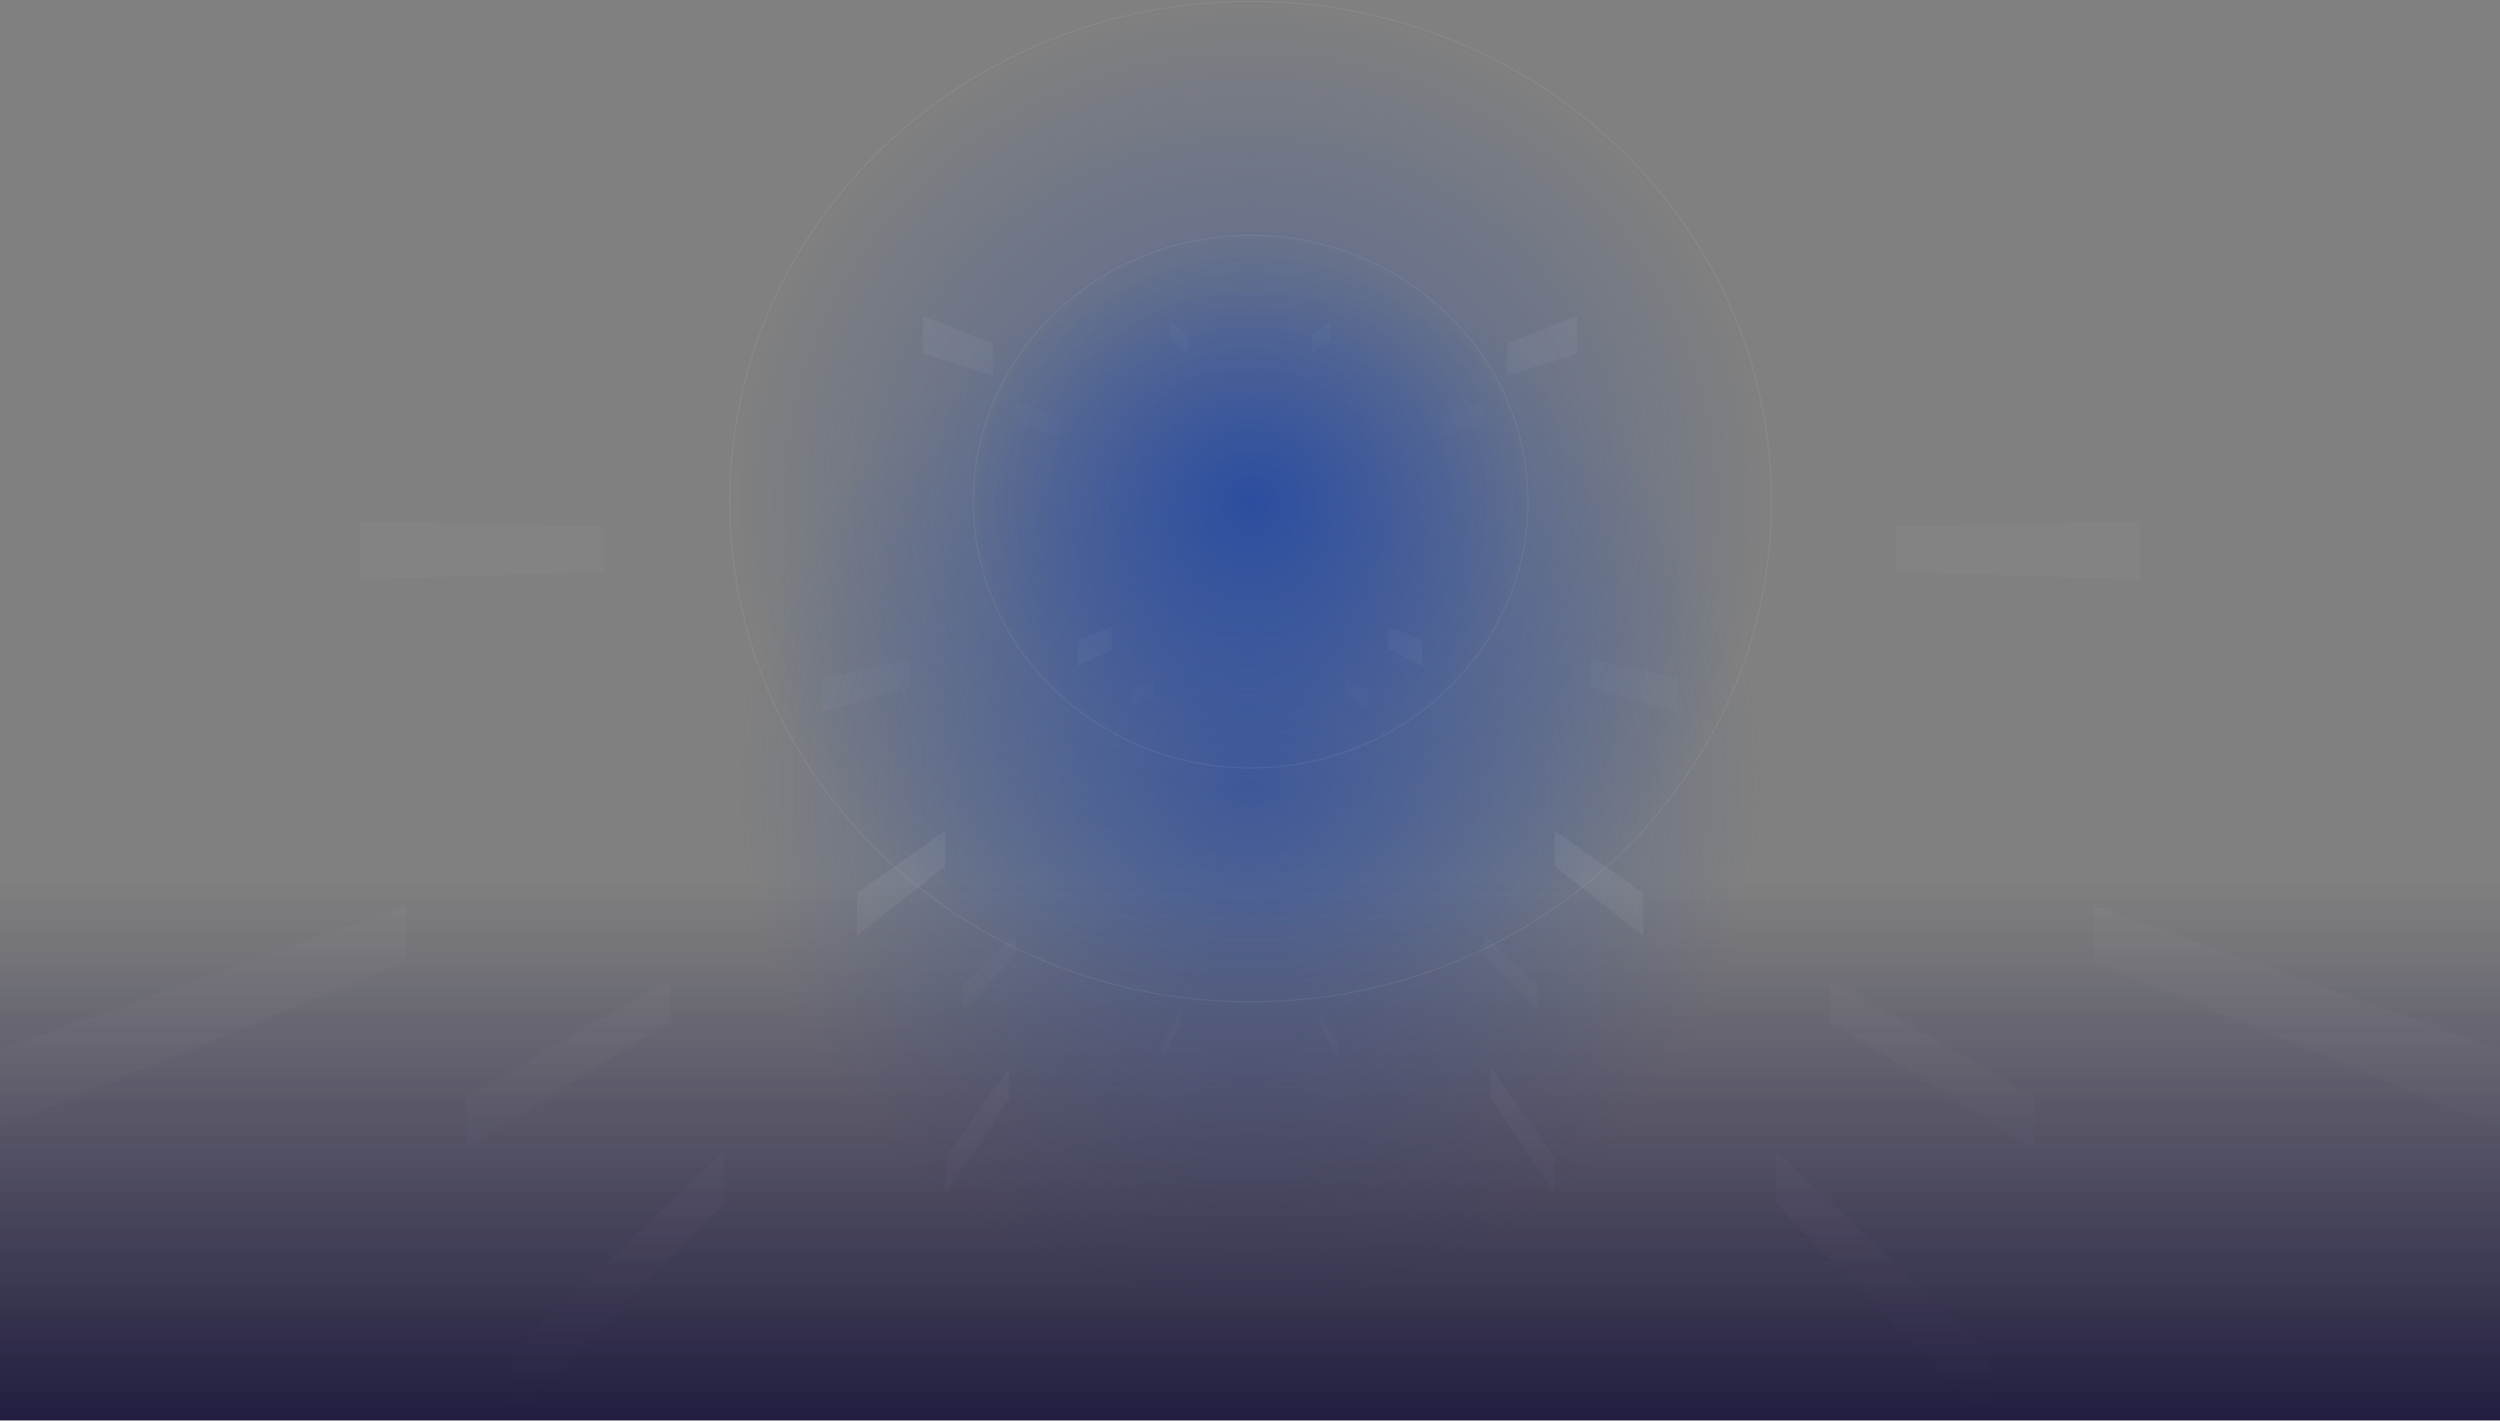 <svg width="1920" height="1091" viewBox="0 0 1920 1091" fill="none" xmlns="http://www.w3.org/2000/svg">
<rect x="0" y="0" width="1920" height="1091" fill="#808080" stroke="none"/>
<circle opacity="0.6" cx="960" cy="602.836" r="392" fill="url(#paint0_radial)"/>
<g opacity="0.9" clip-path="url(#clip0)">
<g opacity="0.1">
<g opacity="0.8">
<g opacity="0.6">
<path opacity="0.6" d="M631.301 546.712V521.153L698.443 506.243V528.016L631.301 546.712Z" fill="white"/>
<path opacity="0.6" d="M780.647 325.55V308.274L813.183 319.515V335.017L780.647 325.55Z" fill="white"/>
<path opacity="0.6" d="M869.519 542.926V530.383L886.879 521.863V533.341L869.519 542.926Z" fill="white"/>
<path opacity="0.6" d="M358.362 882.42V841.95L514.261 752.373V784.323L358.362 882.42Z" fill="white"/>
<path opacity="0.6" d="M276.158 445.302V400.336L464.249 404.359V439.03L276.158 445.302Z" fill="white"/>
<path opacity="0.6" d="M0 866.09V805.977L311.914 695.574V738.528L0 866.09Z" fill="white"/>
<path opacity="0.6" d="M739.028 775.684V756.16L780.072 717.347V734.623L739.028 775.684Z" fill="white"/>
<path opacity="0.6" d="M892.398 814.379V803.256L906.424 776.631V787.044L892.398 814.379Z" fill="white"/>
</g>
<g opacity="0.6">
<path opacity="0.6" d="M1288.7 546.712V521.153L1221.56 506.243V528.016L1288.7 546.712Z" fill="white"/>
<path opacity="0.6" d="M1139.35 325.55V308.274L1106.82 319.515V335.017L1139.35 325.55Z" fill="white"/>
<path opacity="0.6" d="M1050.48 542.926V530.383L1033.12 521.863V533.341L1050.48 542.926Z" fill="white"/>
<path opacity="0.6" d="M1561.64 882.42V841.95L1405.74 752.373V784.323L1561.64 882.42Z" fill="white"/>
<path opacity="0.6" d="M1643.84 445.302V400.336L1455.75 404.359V439.03L1643.84 445.302Z" fill="white"/>
<path opacity="0.6" d="M1920 866.09V805.977L1608.09 695.574V738.528L1920 866.09Z" fill="white"/>
<path opacity="0.6" d="M1180.97 775.684V756.16L1139.93 717.347V734.623L1180.97 775.684Z" fill="white"/>
<path opacity="0.6" d="M1027.6 814.379V803.256L1013.58 776.631V787.044L1027.6 814.379Z" fill="white"/>
</g>
</g>
<g opacity="0.1">
<g opacity="0.1">
<path opacity="0.1" d="M1182.81 546.712V521.153L1135.33 506.243V528.016L1182.81 546.712Z" fill="white"/>
<path opacity="0.1" d="M1077.27 325.55V308.274L1054.28 319.515V335.017L1077.27 325.55Z" fill="white"/>
<path opacity="0.1" d="M1014.5 542.926V530.383L1002.19 521.863V533.341L1014.5 542.926Z" fill="white"/>
<path opacity="0.1" d="M1375.85 882.42V841.95L1265.59 752.373V784.323L1375.85 882.42Z" fill="white"/>
<path opacity="0.1" d="M1433.91 445.302V400.336L1301 404.359V439.03L1433.91 445.302Z" fill="white"/>
<path opacity="0.1" d="M1629.13 866.09V805.977L1408.61 695.574V738.528L1629.13 866.09Z" fill="white"/>
<path opacity="0.1" d="M1106.7 775.684V756.16L1077.73 717.347V734.623L1106.7 775.684Z" fill="white"/>
<path opacity="0.1" d="M998.285 814.379V803.256L988.398 776.631V787.044L998.285 814.379Z" fill="white"/>
</g>
<g opacity="0.1">
<path opacity="0.1" d="M737.188 546.712V521.153L784.671 506.243V528.016L737.188 546.712Z" fill="white"/>
<path opacity="0.1" d="M842.731 325.55V308.274L865.725 319.515V335.017L842.731 325.55Z" fill="white"/>
<path opacity="0.1" d="M905.504 542.926V530.383L917.806 521.863V533.341L905.504 542.926Z" fill="white"/>
<path opacity="0.1" d="M544.153 882.42V841.95L654.41 752.373V784.323L544.153 882.42Z" fill="white"/>
<path opacity="0.1" d="M486.093 445.302V400.336L618.999 404.359V439.03L486.093 445.302Z" fill="white"/>
<path opacity="0.1" d="M290.874 866.09V805.977L511.387 695.574V738.528L290.874 866.09Z" fill="white"/>
<path opacity="0.1" d="M813.298 775.684V756.16L842.271 717.347V734.623L813.298 775.684Z" fill="white"/>
<path opacity="0.1" d="M921.715 814.379V803.256L931.602 776.631V787.044L921.715 814.379Z" fill="white"/>
</g>
</g>
<g opacity="0.1">
<g opacity="0.1">
<path opacity="0.1" d="M622.908 278.454V299.636L662.342 312.061V293.837L622.908 278.454Z" fill="white"/>
<path opacity="0.1" d="M737.188 631.438V655.578L787.315 616.291V596.057L737.188 631.438Z" fill="white"/>
<path opacity="0.1" d="M787.2 781.956V802.191L823.3 748.113V730.718L787.2 781.956Z" fill="white"/>
<path opacity="0.1" d="M862.39 488.375V502.811L881.59 493.463V480.447L862.39 488.375Z" fill="white"/>
<path opacity="0.1" d="M914.702 307.564V317.977L924.819 325.077V315.492L914.702 307.564Z" fill="white"/>
<path opacity="0.1" d="M541.049 891.886V931.291L661.768 807.515V777.578L541.049 891.886Z" fill="white"/>
</g>
<g opacity="0.1">
<path opacity="0.1" d="M1297.09 278.454V299.636L1257.66 312.061V293.837L1297.09 278.454Z" fill="white"/>
<path opacity="0.1" d="M1182.81 631.438V655.578L1132.69 616.291V596.057L1182.81 631.438Z" fill="white"/>
<path opacity="0.1" d="M1132.8 781.956V802.191L1096.7 748.113V730.718L1132.8 781.956Z" fill="white"/>
<path opacity="0.1" d="M1057.61 488.375V502.811L1038.41 493.463V480.447L1057.61 488.375Z" fill="white"/>
<path opacity="0.1" d="M1005.3 307.564V317.977L995.181 325.077V315.492L1005.3 307.564Z" fill="white"/>
<path opacity="0.1" d="M1378.95 891.886V931.291L1258.23 807.515V777.578L1378.95 891.886Z" fill="white"/>
</g>
</g>
<g opacity="0.85">
<g opacity="0.85">
<path opacity="0.85" d="M708.905 242.836V271.591L762.367 288.394V263.781L708.905 242.836Z" fill="white"/>
<path opacity="0.85" d="M658.204 685.752V718.412L726.036 665.281V637.828L658.204 685.752Z" fill="white"/>
<path opacity="0.85" d="M725.806 889.756V917.091L774.898 843.843V820.177L725.806 889.756Z" fill="white"/>
<path opacity="0.85" d="M827.899 491.925V511.45L853.768 498.788V481.275L827.899 491.925Z" fill="white"/>
<path opacity="0.85" d="M898.606 247.096V261.178L912.402 270.763V257.865L898.606 247.096Z" fill="white"/>
<path opacity="0.85" d="M392.393 1038.62V1091.87L556.11 924.309V883.721L392.393 1038.62Z" fill="white"/>
</g>
<g opacity="0.85">
<path opacity="0.85" d="M1211.09 242.836V271.591L1157.63 288.394V263.781L1211.09 242.836Z" fill="white"/>
<path opacity="0.85" d="M1261.8 685.752V718.412L1193.96 665.281V637.828L1261.8 685.752Z" fill="white"/>
<path opacity="0.85" d="M1194.19 889.756V917.091L1145.1 843.843V820.177L1194.19 889.756Z" fill="white"/>
<path opacity="0.85" d="M1092.1 491.925V511.45L1066.23 498.788V481.275L1092.1 491.925Z" fill="white"/>
<path opacity="0.85" d="M1021.39 247.096V261.178L1007.6 270.763V257.865L1021.39 247.096Z" fill="white"/>
<path opacity="0.85" d="M1527.61 1038.62V1091.87L1363.89 924.309V883.721L1527.61 1038.62Z" fill="white"/>
</g>
</g>
</g>
<path d="M0 1091.84H1920V637.836H0V1091.84Z" fill="url(#paint1_linear)"/>
</g>
<g opacity="0.6">
<ellipse cx="960.5" cy="385.237" rx="400.5" ry="384.635" fill="url(#paint2_radial)"/>
<path d="M1360.5 385.237C1360.5 597.37 1181.43 769.372 960.5 769.372C739.567 769.372 560.5 597.37 560.5 385.237C560.5 173.104 739.567 1.102 960.5 1.102C1181.43 1.102 1360.5 173.104 1360.5 385.237Z" stroke="white" stroke-opacity="0.1"/>
</g>
<g opacity="0.6">
<ellipse cx="960.5" cy="385.237" rx="213.5" ry="205.043" fill="url(#paint3_radial)"/>
<path d="M1173.5 385.237C1173.5 498.184 1078.16 589.78 960.5 589.78C842.844 589.78 747.5 498.184 747.5 385.237C747.5 272.29 842.844 180.695 960.5 180.695C1078.16 180.695 1173.5 272.29 1173.5 385.237Z" stroke="white" stroke-opacity="0.1"/>
</g>
<defs>
<radialGradient id="paint0_radial" cx="0" cy="0" r="1" gradientUnits="userSpaceOnUse" gradientTransform="translate(960 602.836) rotate(90) scale(392)">
<stop stop-color="#1B43A4"/>
<stop offset="1" stop-color="#2E50A3" stop-opacity="0"/>
</radialGradient>
<linearGradient id="paint1_linear" x1="960" y1="1091.84" x2="960" y2="676.602" gradientUnits="userSpaceOnUse">
<stop stop-color="#161237"/>
<stop offset="1" stop-color="#1F1949" stop-opacity="0"/>
</linearGradient>
<radialGradient id="paint2_radial" cx="0" cy="0" r="1" gradientUnits="userSpaceOnUse" gradientTransform="translate(960.5 385.237) rotate(90) scale(384.635 400.5)">
<stop stop-color="#2E50A3"/>
<stop offset="1" stop-color="#2E50A3" stop-opacity="0"/>
</radialGradient>
<radialGradient id="paint3_radial" cx="0" cy="0" r="1" gradientUnits="userSpaceOnUse" gradientTransform="translate(960.5 385.237) rotate(90) scale(205.043 213.5)">
<stop stop-color="#1B43A4"/>
<stop offset="1" stop-color="#2E50A3" stop-opacity="0"/>
</radialGradient>
<clipPath id="clip0">
<rect width="1920" height="848" fill="white" transform="translate(0 242.836)"/>
</clipPath>
</defs>
</svg>
